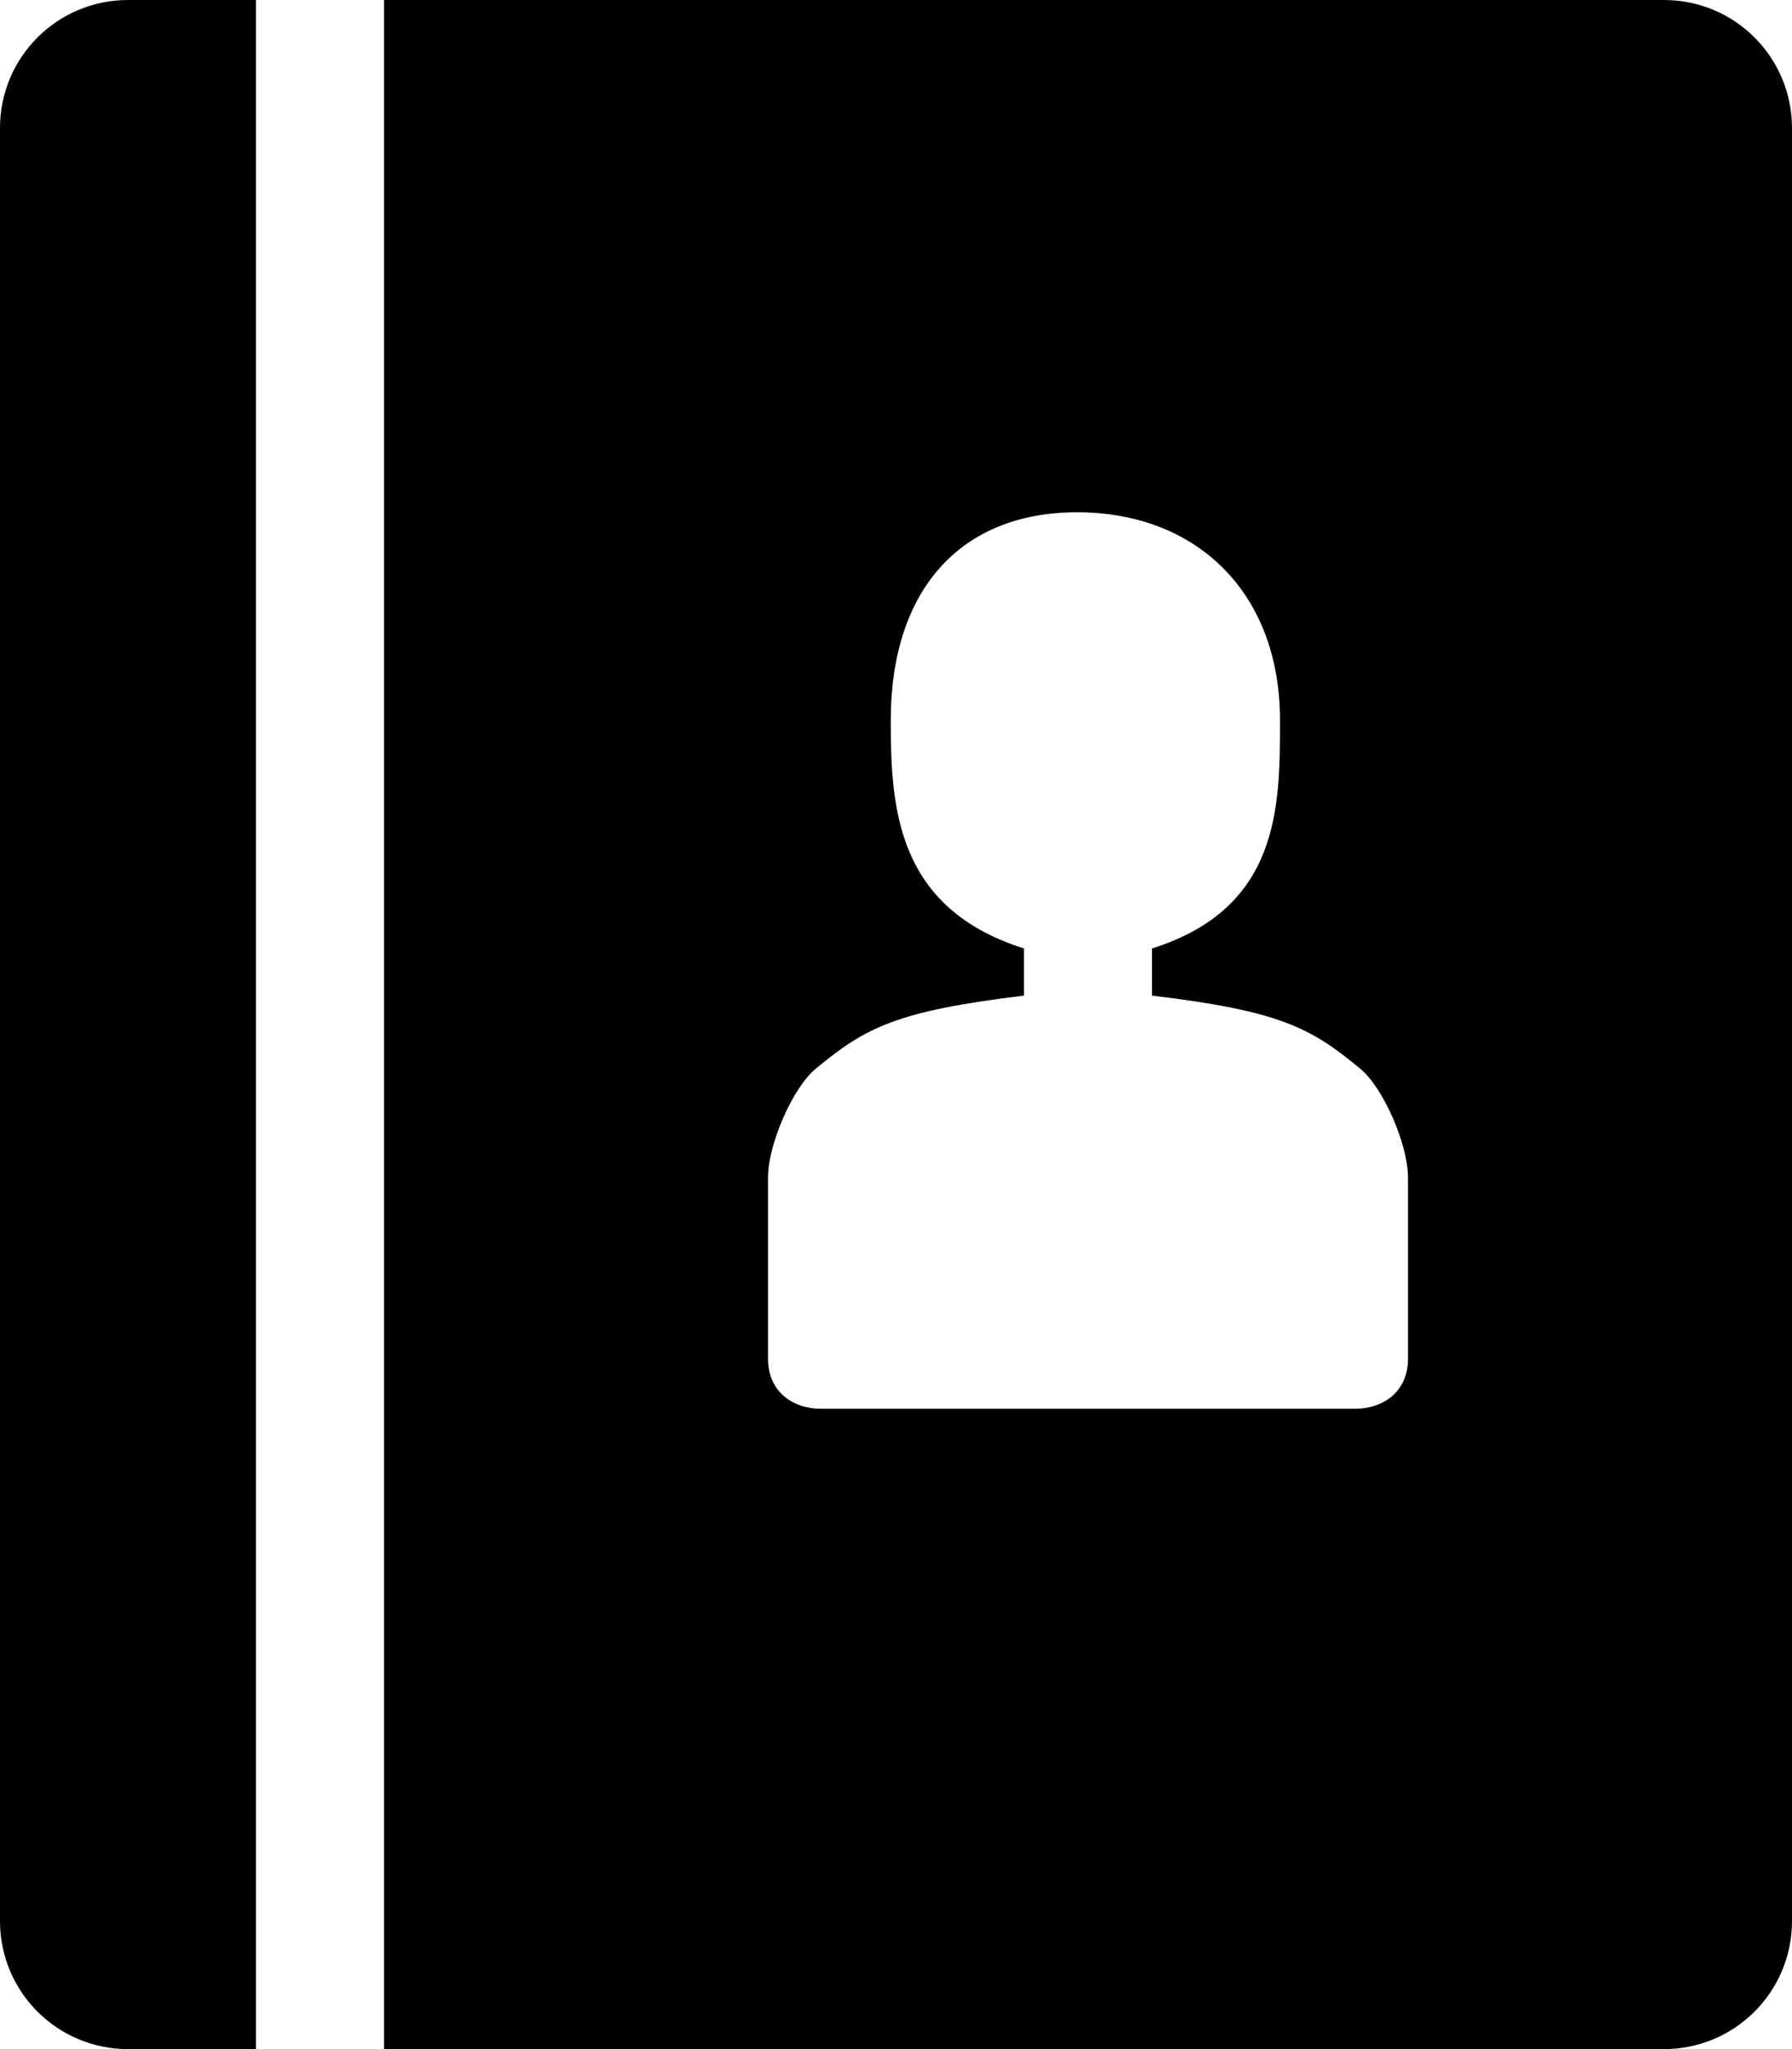 <?xml version="1.0" encoding="iso-8859-1"?>
<!-- Generator: Adobe Illustrator 16.0.0, SVG Export Plug-In . SVG Version: 6.00 Build 0)  -->
<!DOCTYPE svg PUBLIC "-//W3C//DTD SVG 1.1//EN" "http://www.w3.org/Graphics/SVG/1.1/DTD/svg11.dtd">
<svg version="1.1" id="Layer_1" xmlns="http://www.w3.org/2000/svg" xmlns:xlink="http://www.w3.org/1999/xlink" x="0px" y="0px"
	 width="14px" height="16px" viewBox="0 0 14 16" style="enable-background:new 0 0 14 16;" xml:space="preserve">
<g id="Contacts_1">
	<path style="fill-rule:evenodd;clip-rule:evenodd;" d="M13,0H3v16h10c0.553,0,1-0.447,1-1V1C14,0.447,13.553,0,13,0z M11,10.609
		C11,10.862,10.813,11,10.584,11H9.84H7.16H6.416C6.187,11,6,10.862,6,10.609V9.193c0-0.253,0.19-0.698,0.375-0.85
		C6.762,8.024,7,7.895,8,7.774V7.406C7,7.09,6.959,6.301,6.959,5.625C6.959,4.615,7.496,4,8.416,4C9.337,4,10,4.615,10,5.625
		c0,0.676,0,1.465-1,1.781v0.368c1,0.12,1.238,0.25,1.625,0.569C10.81,8.495,11,8.94,11,9.193V10.609z"/>
	<path style="fill-rule:evenodd;clip-rule:evenodd;" d="M2,0H1C0.447,0,0,0.447,0,1v14c0,0.553,0.447,1,1,1h1V0z"/>
</g>
<g>
</g>
<g>
</g>
<g>
</g>
<g>
</g>
<g>
</g>
<g>
</g>
<g>
</g>
<g>
</g>
<g>
</g>
<g>
</g>
<g>
</g>
<g>
</g>
<g>
</g>
<g>
</g>
<g>
</g>
</svg>

